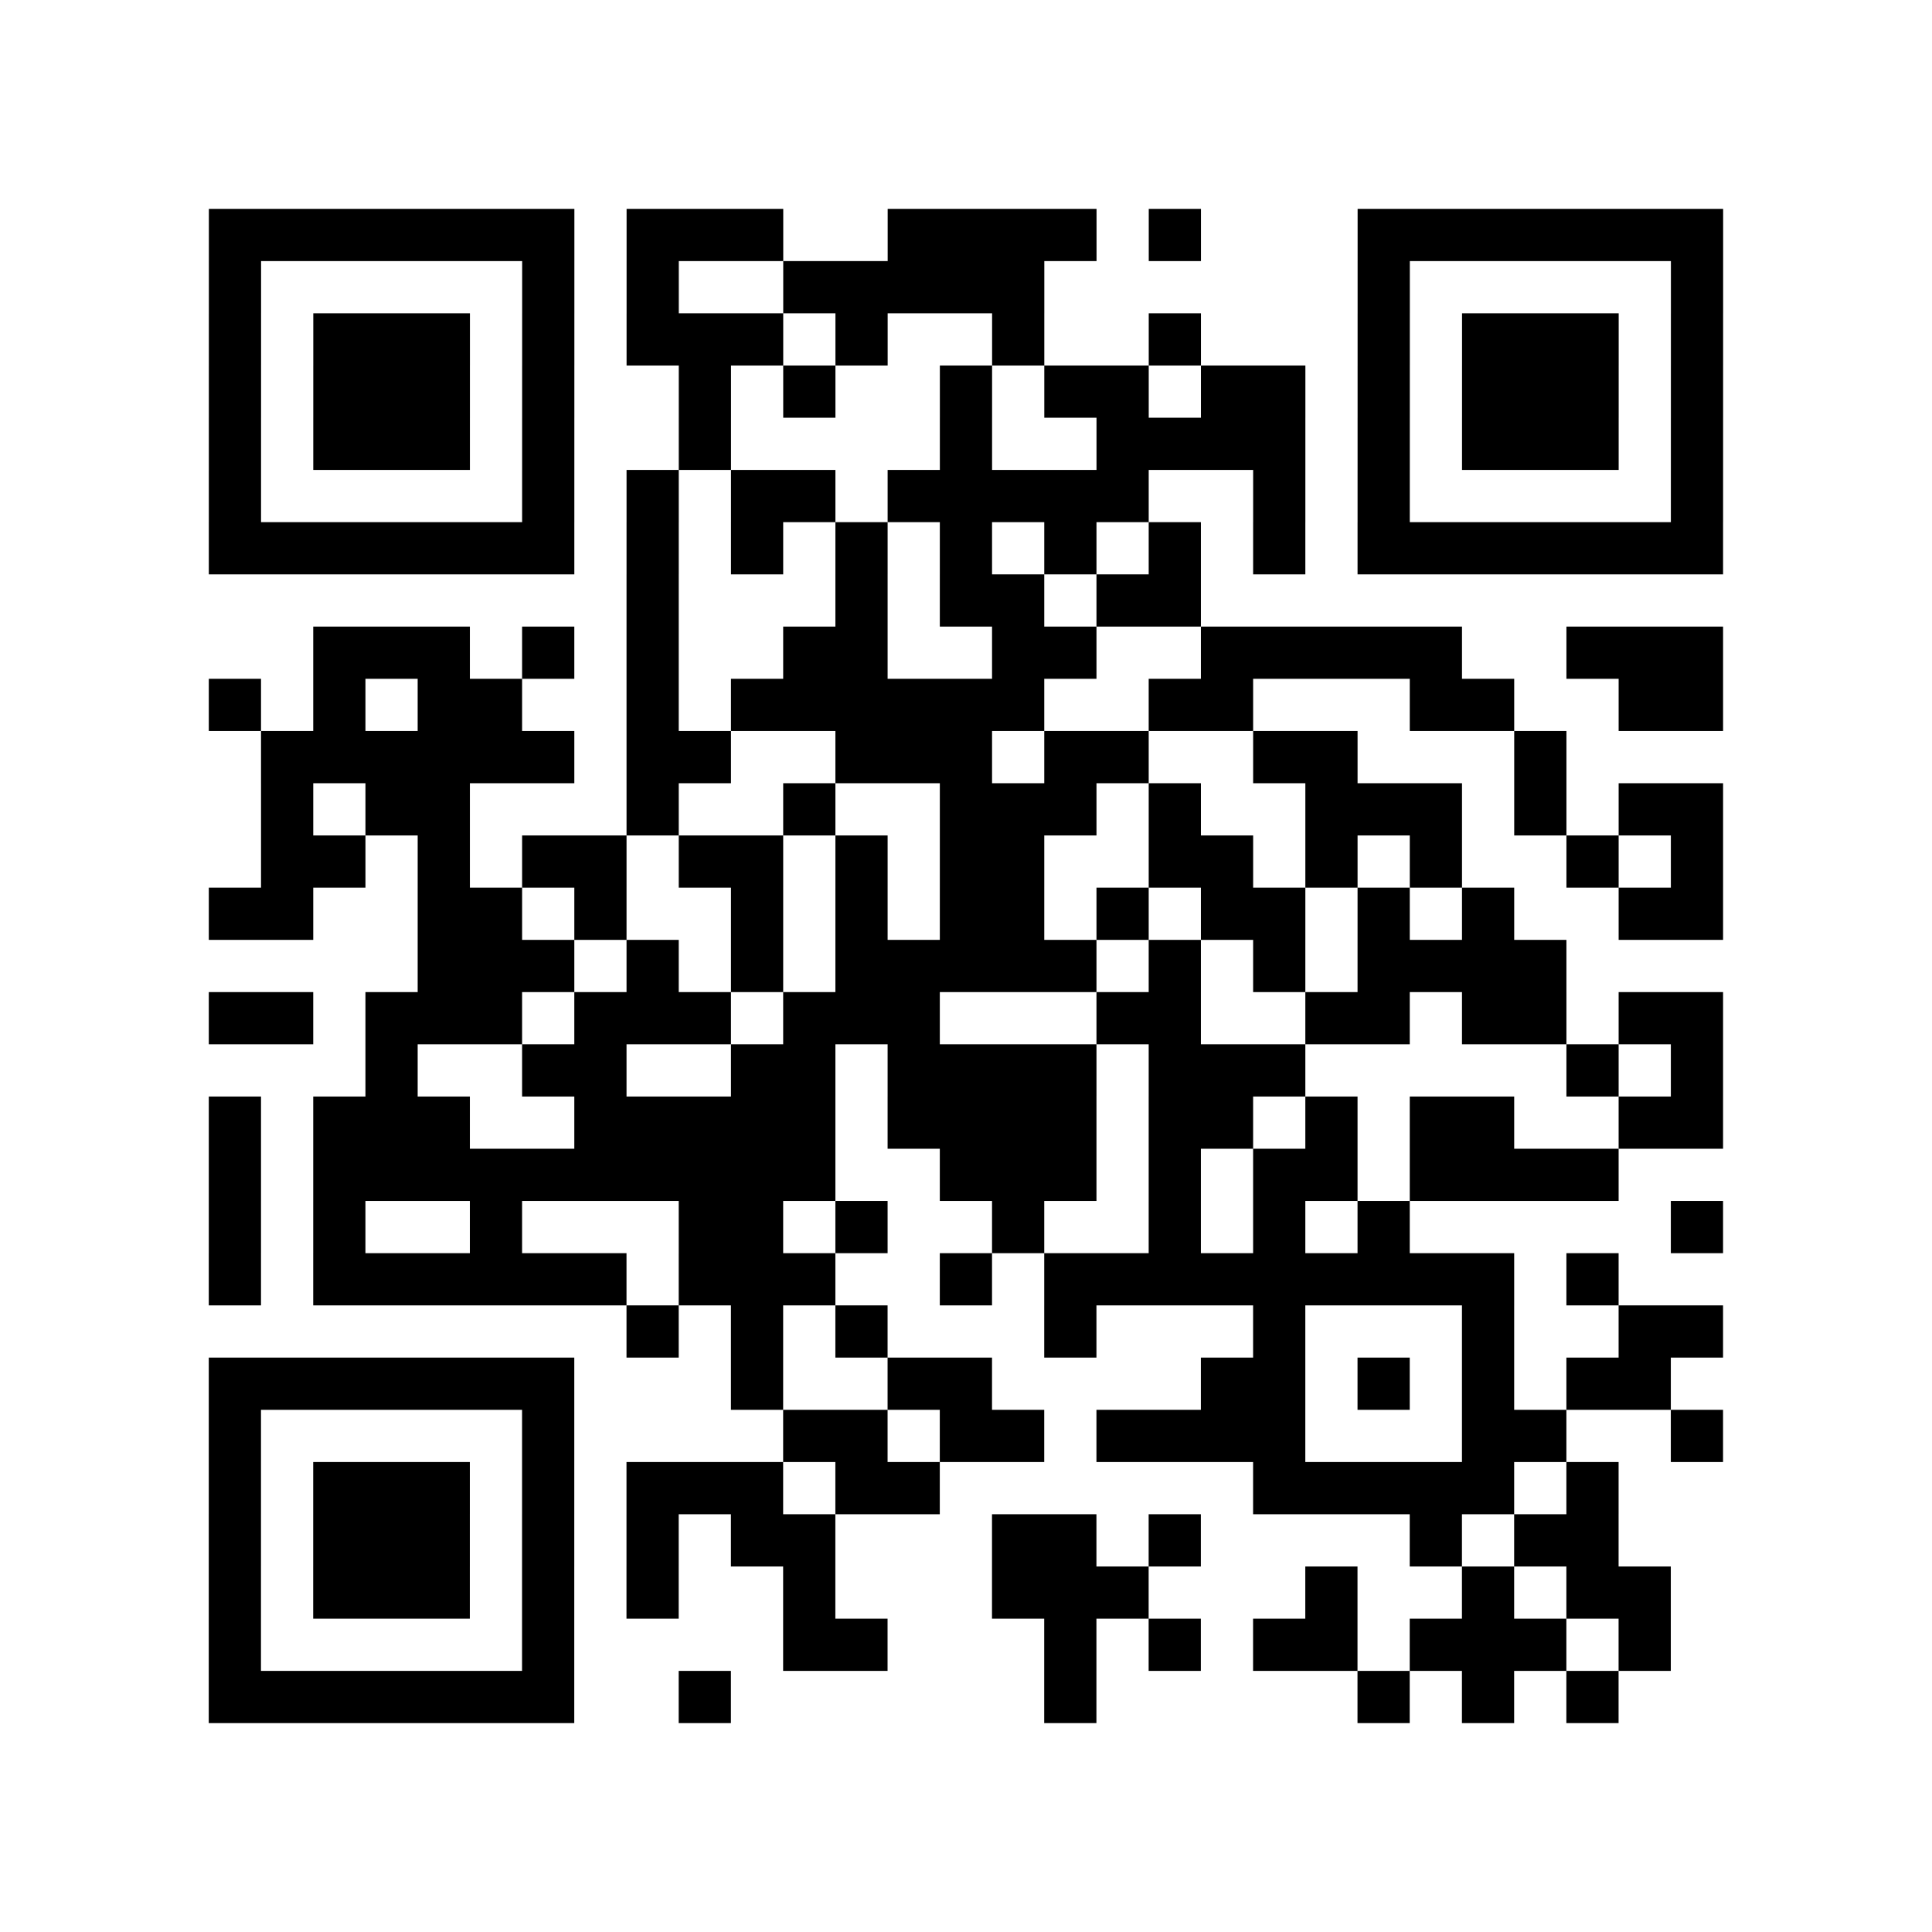 <?xml version="1.0" encoding="UTF-8"?>
<svg xmlns="http://www.w3.org/2000/svg" height="296" width="296" class="pyqrcode"><path transform="scale(8)" stroke="#000" class="pyqrline" d="M4 4.5h7m1 0h3m2 0h4m1 0h1m3 0h7m-29 1h1m5 0h1m1 0h1m2 0h5m6 0h1m5 0h1m-29 1h1m1 0h3m1 0h1m1 0h3m1 0h1m2 0h1m2 0h1m3 0h1m1 0h3m1 0h1m-29 1h1m1 0h3m1 0h1m2 0h1m1 0h1m2 0h1m1 0h2m1 0h2m1 0h1m1 0h3m1 0h1m-29 1h1m1 0h3m1 0h1m2 0h1m4 0h1m2 0h4m1 0h1m1 0h3m1 0h1m-29 1h1m5 0h1m1 0h1m1 0h2m1 0h5m2 0h1m1 0h1m5 0h1m-29 1h7m1 0h1m1 0h1m1 0h1m1 0h1m1 0h1m1 0h1m1 0h1m1 0h7m-21 1h1m3 0h1m1 0h2m1 0h2m-17 1h3m1 0h1m1 0h1m2 0h2m2 0h2m2 0h5m2 0h3m-29 1h1m1 0h1m1 0h2m2 0h1m1 0h6m2 0h2m3 0h2m2 0h2m-28 1h6m1 0h2m2 0h3m1 0h2m2 0h2m3 0h1m-25 1h1m1 0h2m3 0h1m2 0h1m2 0h3m1 0h1m2 0h3m1 0h1m1 0h2m-28 1h2m1 0h1m1 0h2m1 0h2m1 0h1m1 0h2m2 0h2m1 0h1m1 0h1m2 0h1m1 0h1m-29 1h2m2 0h2m1 0h1m2 0h1m1 0h1m1 0h2m1 0h1m1 0h2m1 0h1m1 0h1m2 0h2m-25 1h3m1 0h1m1 0h1m1 0h5m1 0h1m1 0h1m1 0h4m-26 1h2m1 0h3m1 0h3m1 0h3m3 0h2m2 0h2m1 0h2m1 0h2m-26 1h1m2 0h2m2 0h2m1 0h4m1 0h3m5 0h1m1 0h1m-29 1h1m1 0h3m2 0h5m1 0h4m1 0h2m1 0h1m1 0h2m2 0h2m-29 1h1m1 0h10m2 0h3m1 0h1m1 0h2m1 0h4m-27 1h1m1 0h1m2 0h1m3 0h2m1 0h1m2 0h1m2 0h1m1 0h1m1 0h1m5 0h1m-29 1h1m1 0h6m1 0h3m2 0h1m1 0h9m1 0h1m-19 1h1m1 0h1m1 0h1m3 0h1m3 0h1m3 0h1m2 0h2m-29 1h7m3 0h1m2 0h2m4 0h2m1 0h1m1 0h1m1 0h2m-28 1h1m5 0h1m4 0h2m1 0h2m1 0h4m3 0h2m2 0h1m-29 1h1m1 0h3m1 0h1m1 0h3m1 0h2m6 0h5m1 0h1m-27 1h1m1 0h3m1 0h1m1 0h1m1 0h2m3 0h2m1 0h1m4 0h1m1 0h2m-27 1h1m1 0h3m1 0h1m1 0h1m2 0h1m3 0h3m3 0h1m2 0h1m1 0h2m-28 1h1m5 0h1m4 0h2m3 0h1m1 0h1m1 0h2m1 0h3m1 0h1m-28 1h7m2 0h1m6 0h1m5 0h1m1 0h1m1 0h1"/></svg>
